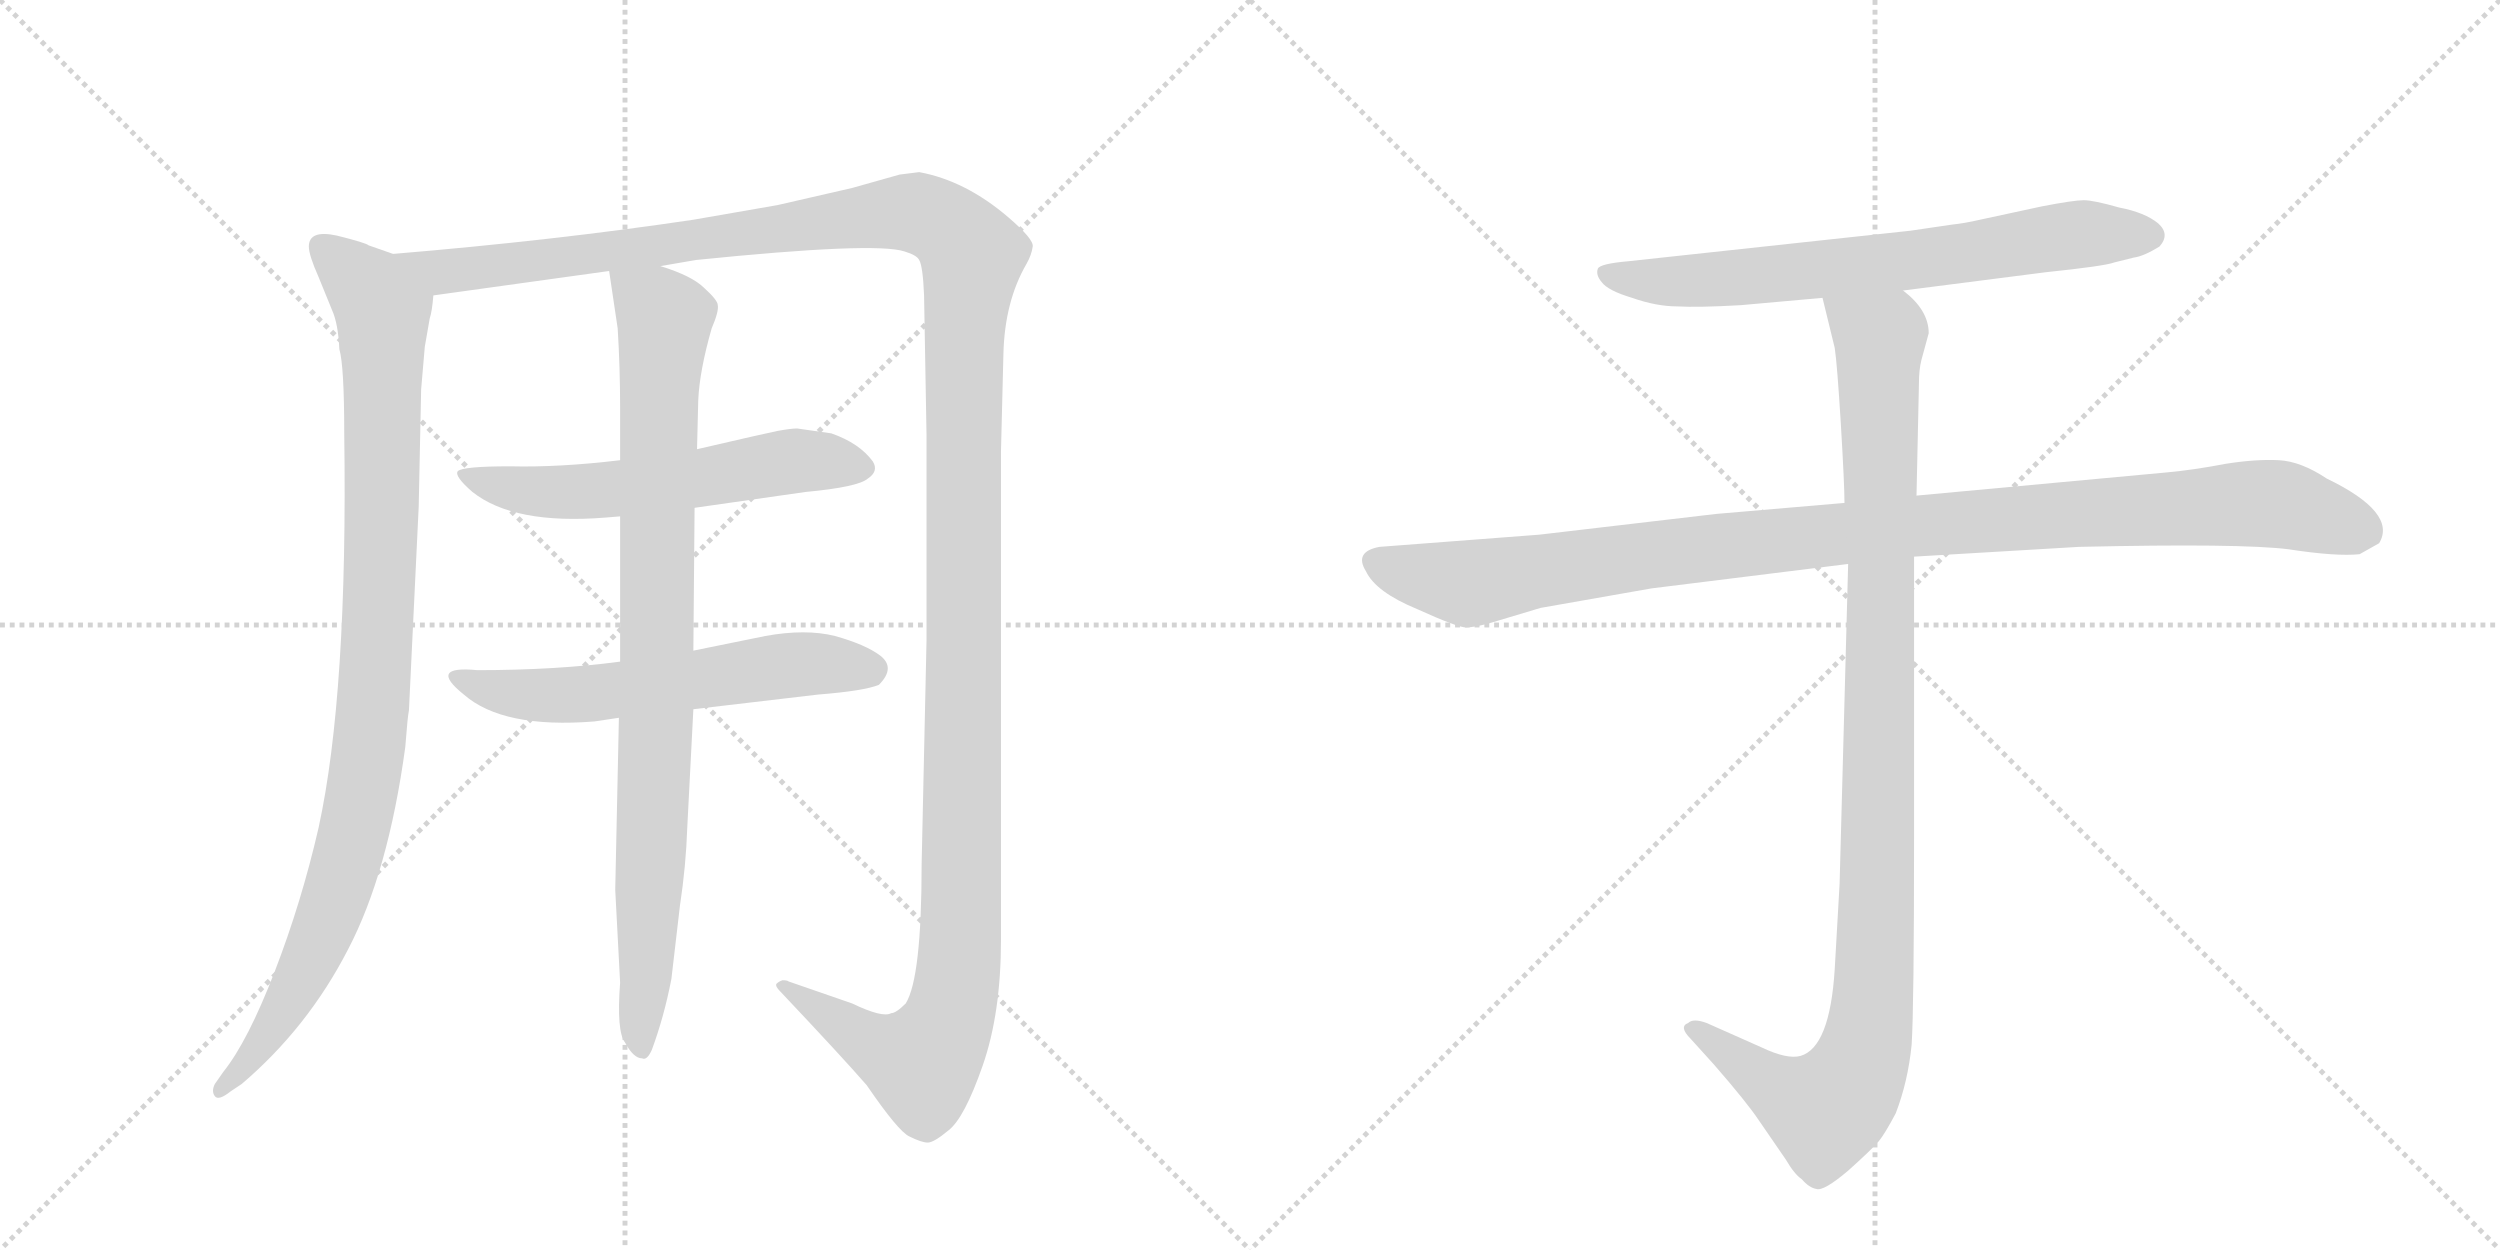 <svg version="1.1" viewBox="0 0 2048 1024" xmlns="http://www.w3.org/2000/svg">
  <g stroke="lightgray" stroke-dasharray="1,1" stroke-width="1" transform="scale(4, 4)">
    <line x1="0" y1="0" x2="256" y2="256"></line>
    <line x1="256" y1="0" x2="0" y2="256"></line>
    <line x1="128" y1="0" x2="128" y2="256"></line>
    <line x1="0" y1="128" x2="256" y2="128"></line>
    <line x1="256" y1="0" x2="512" y2="256"></line>
    <line x1="512" y1="0" x2="256" y2="256"></line>
    <line x1="384" y1="0" x2="384" y2="256"></line>
    <line x1="256" y1="128" x2="512" y2="128"></line>
  </g>
<g transform="scale(1, -1) translate(0, -850)">
   <style type="text/css">
    @keyframes keyframes0 {
      from {
       stroke: black;
       stroke-dashoffset: 993;
       stroke-width: 128;
       }
       76% {
       animation-timing-function: step-end;
       stroke: black;
       stroke-dashoffset: 0;
       stroke-width: 128;
       }
       to {
       stroke: black;
       stroke-width: 1024;
       }
       }
       #make-me-a-hanzi-animation-0 {
         animation: keyframes0 1.058s both;
         animation-delay: 0s;
         animation-timing-function: linear;
       }
    @keyframes keyframes1 {
      from {
       stroke: black;
       stroke-dashoffset: 1539;
       stroke-width: 128;
       }
       83% {
       animation-timing-function: step-end;
       stroke: black;
       stroke-dashoffset: 0;
       stroke-width: 128;
       }
       to {
       stroke: black;
       stroke-width: 1024;
       }
       }
       #make-me-a-hanzi-animation-1 {
         animation: keyframes1 1.502s both;
         animation-delay: 1.058s;
         animation-timing-function: linear;
       }
    @keyframes keyframes2 {
      from {
       stroke: black;
       stroke-dashoffset: 583;
       stroke-width: 128;
       }
       65% {
       animation-timing-function: step-end;
       stroke: black;
       stroke-dashoffset: 0;
       stroke-width: 128;
       }
       to {
       stroke: black;
       stroke-width: 1024;
       }
       }
       #make-me-a-hanzi-animation-2 {
         animation: keyframes2 0.724s both;
         animation-delay: 2.561s;
         animation-timing-function: linear;
       }
    @keyframes keyframes3 {
      from {
       stroke: black;
       stroke-dashoffset: 593;
       stroke-width: 128;
       }
       66% {
       animation-timing-function: step-end;
       stroke: black;
       stroke-dashoffset: 0;
       stroke-width: 128;
       }
       to {
       stroke: black;
       stroke-width: 1024;
       }
       }
       #make-me-a-hanzi-animation-3 {
         animation: keyframes3 0.733s both;
         animation-delay: 3.285s;
         animation-timing-function: linear;
       }
    @keyframes keyframes4 {
      from {
       stroke: black;
       stroke-dashoffset: 904;
       stroke-width: 128;
       }
       75% {
       animation-timing-function: step-end;
       stroke: black;
       stroke-dashoffset: 0;
       stroke-width: 128;
       }
       to {
       stroke: black;
       stroke-width: 1024;
       }
       }
       #make-me-a-hanzi-animation-4 {
         animation: keyframes4 0.986s both;
         animation-delay: 4.018s;
         animation-timing-function: linear;
       }
    @keyframes keyframes5 {
      from {
       stroke: black;
       stroke-dashoffset: 705;
       stroke-width: 128;
       }
       70% {
       animation-timing-function: step-end;
       stroke: black;
       stroke-dashoffset: 0;
       stroke-width: 128;
       }
       to {
       stroke: black;
       stroke-width: 1024;
       }
       }
       #make-me-a-hanzi-animation-5 {
         animation: keyframes5 0.824s both;
         animation-delay: 5.003s;
         animation-timing-function: linear;
       }
    @keyframes keyframes6 {
      from {
       stroke: black;
       stroke-dashoffset: 1076;
       stroke-width: 128;
       }
       78% {
       animation-timing-function: step-end;
       stroke: black;
       stroke-dashoffset: 0;
       stroke-width: 128;
       }
       to {
       stroke: black;
       stroke-width: 1024;
       }
       }
       #make-me-a-hanzi-animation-6 {
         animation: keyframes6 1.126s both;
         animation-delay: 5.827s;
         animation-timing-function: linear;
       }
    @keyframes keyframes7 {
      from {
       stroke: black;
       stroke-dashoffset: 1072;
       stroke-width: 128;
       }
       78% {
       animation-timing-function: step-end;
       stroke: black;
       stroke-dashoffset: 0;
       stroke-width: 128;
       }
       to {
       stroke: black;
       stroke-width: 1024;
       }
       }
       #make-me-a-hanzi-animation-7 {
         animation: keyframes7 1.122s both;
         animation-delay: 6.953s;
         animation-timing-function: linear;
       }
</style>
<path d="M 322 642 L 302 649 Q 300 651 276 657 Q 253 662 253 648 Q 253 641 261 623 L 272 596 Q 277 585 278 564 Q 282 550 282 495 Q 285 282 261 172 Q 247 111 225 54 Q 203 -3 183 -28 L 176 -38 Q 173 -44 176 -48 Q 179 -52 189 -44 L 198 -38 Q 252 8 285 72 Q 318 135 332 238 Q 334 264 335 268 L 343 435 L 345 531 L 348 566 L 352 589 Q 354 595 355 608 C 358 629 350 632 322 642 Z" fill="lightgray"></path> 
<path d="M 541 632 L 570 637 Q 717 652 741 644 Q 751 641 753 637 Q 756 632 757 608 L 759 494 L 759 325 L 755 142 Q 755 49 742 28 Q 734 20 730 20 Q 723 16 698 28 L 646 46 Q 645 47 641 47 Q 638 46 636 44 Q 635 42 639 38 Q 690 -16 710 -39 Q 736 -77 745 -81 Q 755 -86 760 -86 Q 765 -86 777 -76 Q 790 -66 805 -23 Q 820 20 820 80 L 820 480 L 822 560 Q 823 603 841 634 Q 845 641 846 648 Q 847 654 826 672 Q 791 702 753 709 L 737 707 L 698 696 L 637 682 L 568 670 Q 454 653 322 642 C 292 639 325 604 355 608 L 499 628 L 541 632 Z" fill="lightgray"></path> 
<path d="M 508 473 Q 458 467 418 468 Q 379 468 375 464 Q 372 460 387 447 Q 421 420 496 426 L 508 427 L 569 434 L 660 447 Q 703 451 711 458 Q 720 464 715 472 Q 704 487 681 495 L 653 499 Q 648 499 637 497 Q 627 495 571 482 L 508 473 Z" fill="lightgray"></path> 
<path d="M 508 308 Q 456 301 391 301 Q 350 305 380 281 Q 412 253 487 259 L 507 262 L 568 269 L 670 281 Q 708 284 720 289 Q 734 303 721 313 Q 709 322 684 329 Q 660 335 627 329 L 568 317 L 508 308 Z" fill="lightgray"></path> 
<path d="M 571 482 L 572 522 Q 573 546 583 581 Q 589 595 588 600 Q 588 604 577 614 Q 567 624 541 632 C 513 643 496 649 499 628 L 506 581 Q 508 549 508 516 L 508 473 L 508 427 L 508 308 L 507 262 L 504 121 L 508 45 Q 505 5 512 -4 Q 519 -17 526 -17 Q 530 -19 534 -10 Q 544 17 550 48 L 557 108 Q 562 141 563 172 L 568 269 L 568 317 L 569 434 L 571 482 Z" fill="lightgray"></path> 
<path d="M 1559 612 L 1676 627 Q 1724 632 1732 635 L 1748 639 Q 1756 640 1769 648 Q 1778 658 1768 667 Q 1757 676 1736 680 Q 1715 686 1707 686 Q 1699 686 1673 681 L 1622 670 Q 1609 667 1599 666 L 1565 661 L 1334 636 Q 1311 634 1309 630 Q 1307 625 1312 619 Q 1317 612 1337 606 Q 1357 599 1374 599 Q 1391 598 1426 600 L 1493 606 L 1559 612 Z" fill="lightgray"></path> 
<path d="M 1511 438 L 1406 429 L 1261 412 L 1130 402 Q 1109 398 1119 382 Q 1127 365 1161 351 Q 1194 336 1201 336 Q 1208 336 1222 340 L 1262 352 L 1353 368 L 1514 388 L 1568 394 L 1703 402 Q 1836 405 1875 400 Q 1914 394 1933 396 L 1949 405 Q 1964 430 1906 458 Q 1885 472 1867 473 Q 1848 474 1823 470 Q 1797 465 1775 463 L 1570 444 L 1511 438 Z" fill="lightgray"></path> 
<path d="M 1493 606 L 1503 565 Q 1505 552 1508 503 Q 1511 453 1511 438 L 1514 388 L 1507 126 L 1503 56 Q 1499 -8 1475 -15 Q 1464 -18 1443 -8 L 1398 12 Q 1387 16 1383 12 Q 1375 9 1385 -1 L 1404 -22 Q 1431 -53 1441 -68 L 1463 -100 Q 1470 -112 1476 -116 Q 1482 -123 1488 -124 Q 1494 -126 1514 -109 Q 1533 -92 1539 -85 Q 1544 -79 1553 -62 Q 1563 -36 1566 -6 Q 1568 24 1568 164 L 1568 394 L 1570 444 L 1572 536 Q 1572 547 1574 555 L 1580 577 Q 1580 596 1559 612 C 1539 635 1486 635 1493 606 Z" fill="lightgray"></path> 
      <clipPath id="make-me-a-hanzi-clip-0">
      <path d="M 322 642 L 302 649 Q 300 651 276 657 Q 253 662 253 648 Q 253 641 261 623 L 272 596 Q 277 585 278 564 Q 282 550 282 495 Q 285 282 261 172 Q 247 111 225 54 Q 203 -3 183 -28 L 176 -38 Q 173 -44 176 -48 Q 179 -52 189 -44 L 198 -38 Q 252 8 285 72 Q 318 135 332 238 Q 334 264 335 268 L 343 435 L 345 531 L 348 566 L 352 589 Q 354 595 355 608 C 358 629 350 632 322 642 Z" fill="lightgray"></path>
      </clipPath>
      <path clip-path="url(#make-me-a-hanzi-clip-0)" d="M 267 646 L 304 611 L 313 595 L 312 398 L 302 233 L 290 167 L 260 76 L 217 -2 L 182 -43 " fill="none" id="make-me-a-hanzi-animation-0" stroke-dasharray="865 1730" stroke-linecap="round"></path>

      <clipPath id="make-me-a-hanzi-clip-1">
      <path d="M 541 632 L 570 637 Q 717 652 741 644 Q 751 641 753 637 Q 756 632 757 608 L 759 494 L 759 325 L 755 142 Q 755 49 742 28 Q 734 20 730 20 Q 723 16 698 28 L 646 46 Q 645 47 641 47 Q 638 46 636 44 Q 635 42 639 38 Q 690 -16 710 -39 Q 736 -77 745 -81 Q 755 -86 760 -86 Q 765 -86 777 -76 Q 790 -66 805 -23 Q 820 20 820 80 L 820 480 L 822 560 Q 823 603 841 634 Q 845 641 846 648 Q 847 654 826 672 Q 791 702 753 709 L 737 707 L 698 696 L 637 682 L 568 670 Q 454 653 322 642 C 292 639 325 604 355 608 L 499 628 L 541 632 Z" fill="lightgray"></path>
      </clipPath>
      <path clip-path="url(#make-me-a-hanzi-clip-1)" d="M 331 639 L 374 628 L 739 676 L 770 668 L 796 641 L 790 559 L 788 118 L 781 28 L 774 6 L 754 -21 L 709 -3 L 640 42 " fill="none" id="make-me-a-hanzi-animation-1" stroke-dasharray="1411 2822" stroke-linecap="round"></path>

      <clipPath id="make-me-a-hanzi-clip-2">
      <path d="M 508 473 Q 458 467 418 468 Q 379 468 375 464 Q 372 460 387 447 Q 421 420 496 426 L 508 427 L 569 434 L 660 447 Q 703 451 711 458 Q 720 464 715 472 Q 704 487 681 495 L 653 499 Q 648 499 637 497 Q 627 495 571 482 L 508 473 Z" fill="lightgray"></path>
      </clipPath>
      <path clip-path="url(#make-me-a-hanzi-clip-2)" d="M 379 462 L 422 449 L 466 446 L 656 473 L 702 468 " fill="none" id="make-me-a-hanzi-animation-2" stroke-dasharray="455 910" stroke-linecap="round"></path>

      <clipPath id="make-me-a-hanzi-clip-3">
      <path d="M 508 308 Q 456 301 391 301 Q 350 305 380 281 Q 412 253 487 259 L 507 262 L 568 269 L 670 281 Q 708 284 720 289 Q 734 303 721 313 Q 709 322 684 329 Q 660 335 627 329 L 568 317 L 508 308 Z" fill="lightgray"></path>
      </clipPath>
      <path clip-path="url(#make-me-a-hanzi-clip-3)" d="M 380 294 L 392 287 L 457 280 L 639 305 L 713 301 " fill="none" id="make-me-a-hanzi-animation-3" stroke-dasharray="465 930" stroke-linecap="round"></path>

      <clipPath id="make-me-a-hanzi-clip-4">
      <path d="M 571 482 L 572 522 Q 573 546 583 581 Q 589 595 588 600 Q 588 604 577 614 Q 567 624 541 632 C 513 643 496 649 499 628 L 506 581 Q 508 549 508 516 L 508 473 L 508 427 L 508 308 L 507 262 L 504 121 L 508 45 Q 505 5 512 -4 Q 519 -17 526 -17 Q 530 -19 534 -10 Q 544 17 550 48 L 557 108 Q 562 141 563 172 L 568 269 L 568 317 L 569 434 L 571 482 Z" fill="lightgray"></path>
      </clipPath>
      <path clip-path="url(#make-me-a-hanzi-clip-4)" d="M 507 621 L 545 589 L 526 -9 " fill="none" id="make-me-a-hanzi-animation-4" stroke-dasharray="776 1552" stroke-linecap="round"></path>

      <clipPath id="make-me-a-hanzi-clip-5">
      <path d="M 1559 612 L 1676 627 Q 1724 632 1732 635 L 1748 639 Q 1756 640 1769 648 Q 1778 658 1768 667 Q 1757 676 1736 680 Q 1715 686 1707 686 Q 1699 686 1673 681 L 1622 670 Q 1609 667 1599 666 L 1565 661 L 1334 636 Q 1311 634 1309 630 Q 1307 625 1312 619 Q 1317 612 1337 606 Q 1357 599 1374 599 Q 1391 598 1426 600 L 1493 606 L 1559 612 Z" fill="lightgray"></path>
      </clipPath>
      <path clip-path="url(#make-me-a-hanzi-clip-5)" d="M 1315 626 L 1389 620 L 1593 640 L 1709 659 L 1761 657 " fill="none" id="make-me-a-hanzi-animation-5" stroke-dasharray="577 1154" stroke-linecap="round"></path>

      <clipPath id="make-me-a-hanzi-clip-6">
      <path d="M 1511 438 L 1406 429 L 1261 412 L 1130 402 Q 1109 398 1119 382 Q 1127 365 1161 351 Q 1194 336 1201 336 Q 1208 336 1222 340 L 1262 352 L 1353 368 L 1514 388 L 1568 394 L 1703 402 Q 1836 405 1875 400 Q 1914 394 1933 396 L 1949 405 Q 1964 430 1906 458 Q 1885 472 1867 473 Q 1848 474 1823 470 Q 1797 465 1775 463 L 1570 444 L 1511 438 Z" fill="lightgray"></path>
      </clipPath>
      <path clip-path="url(#make-me-a-hanzi-clip-6)" d="M 1128 390 L 1208 372 L 1550 418 L 1849 438 L 1873 436 L 1939 414 " fill="none" id="make-me-a-hanzi-animation-6" stroke-dasharray="948 1896" stroke-linecap="round"></path>

      <clipPath id="make-me-a-hanzi-clip-7">
      <path d="M 1493 606 L 1503 565 Q 1505 552 1508 503 Q 1511 453 1511 438 L 1514 388 L 1507 126 L 1503 56 Q 1499 -8 1475 -15 Q 1464 -18 1443 -8 L 1398 12 Q 1387 16 1383 12 Q 1375 9 1385 -1 L 1404 -22 Q 1431 -53 1441 -68 L 1463 -100 Q 1470 -112 1476 -116 Q 1482 -123 1488 -124 Q 1494 -126 1514 -109 Q 1533 -92 1539 -85 Q 1544 -79 1553 -62 Q 1563 -36 1566 -6 Q 1568 24 1568 164 L 1568 394 L 1570 444 L 1572 536 Q 1572 547 1574 555 L 1580 577 Q 1580 596 1559 612 C 1539 635 1486 635 1493 606 Z" fill="lightgray"></path>
      </clipPath>
      <path clip-path="url(#make-me-a-hanzi-clip-7)" d="M 1500 601 L 1540 570 L 1539 128 L 1530 -1 L 1520 -31 L 1495 -60 L 1451 -39 L 1391 7 " fill="none" id="make-me-a-hanzi-animation-7" stroke-dasharray="944 1888" stroke-linecap="round"></path>

</g>
</svg>
